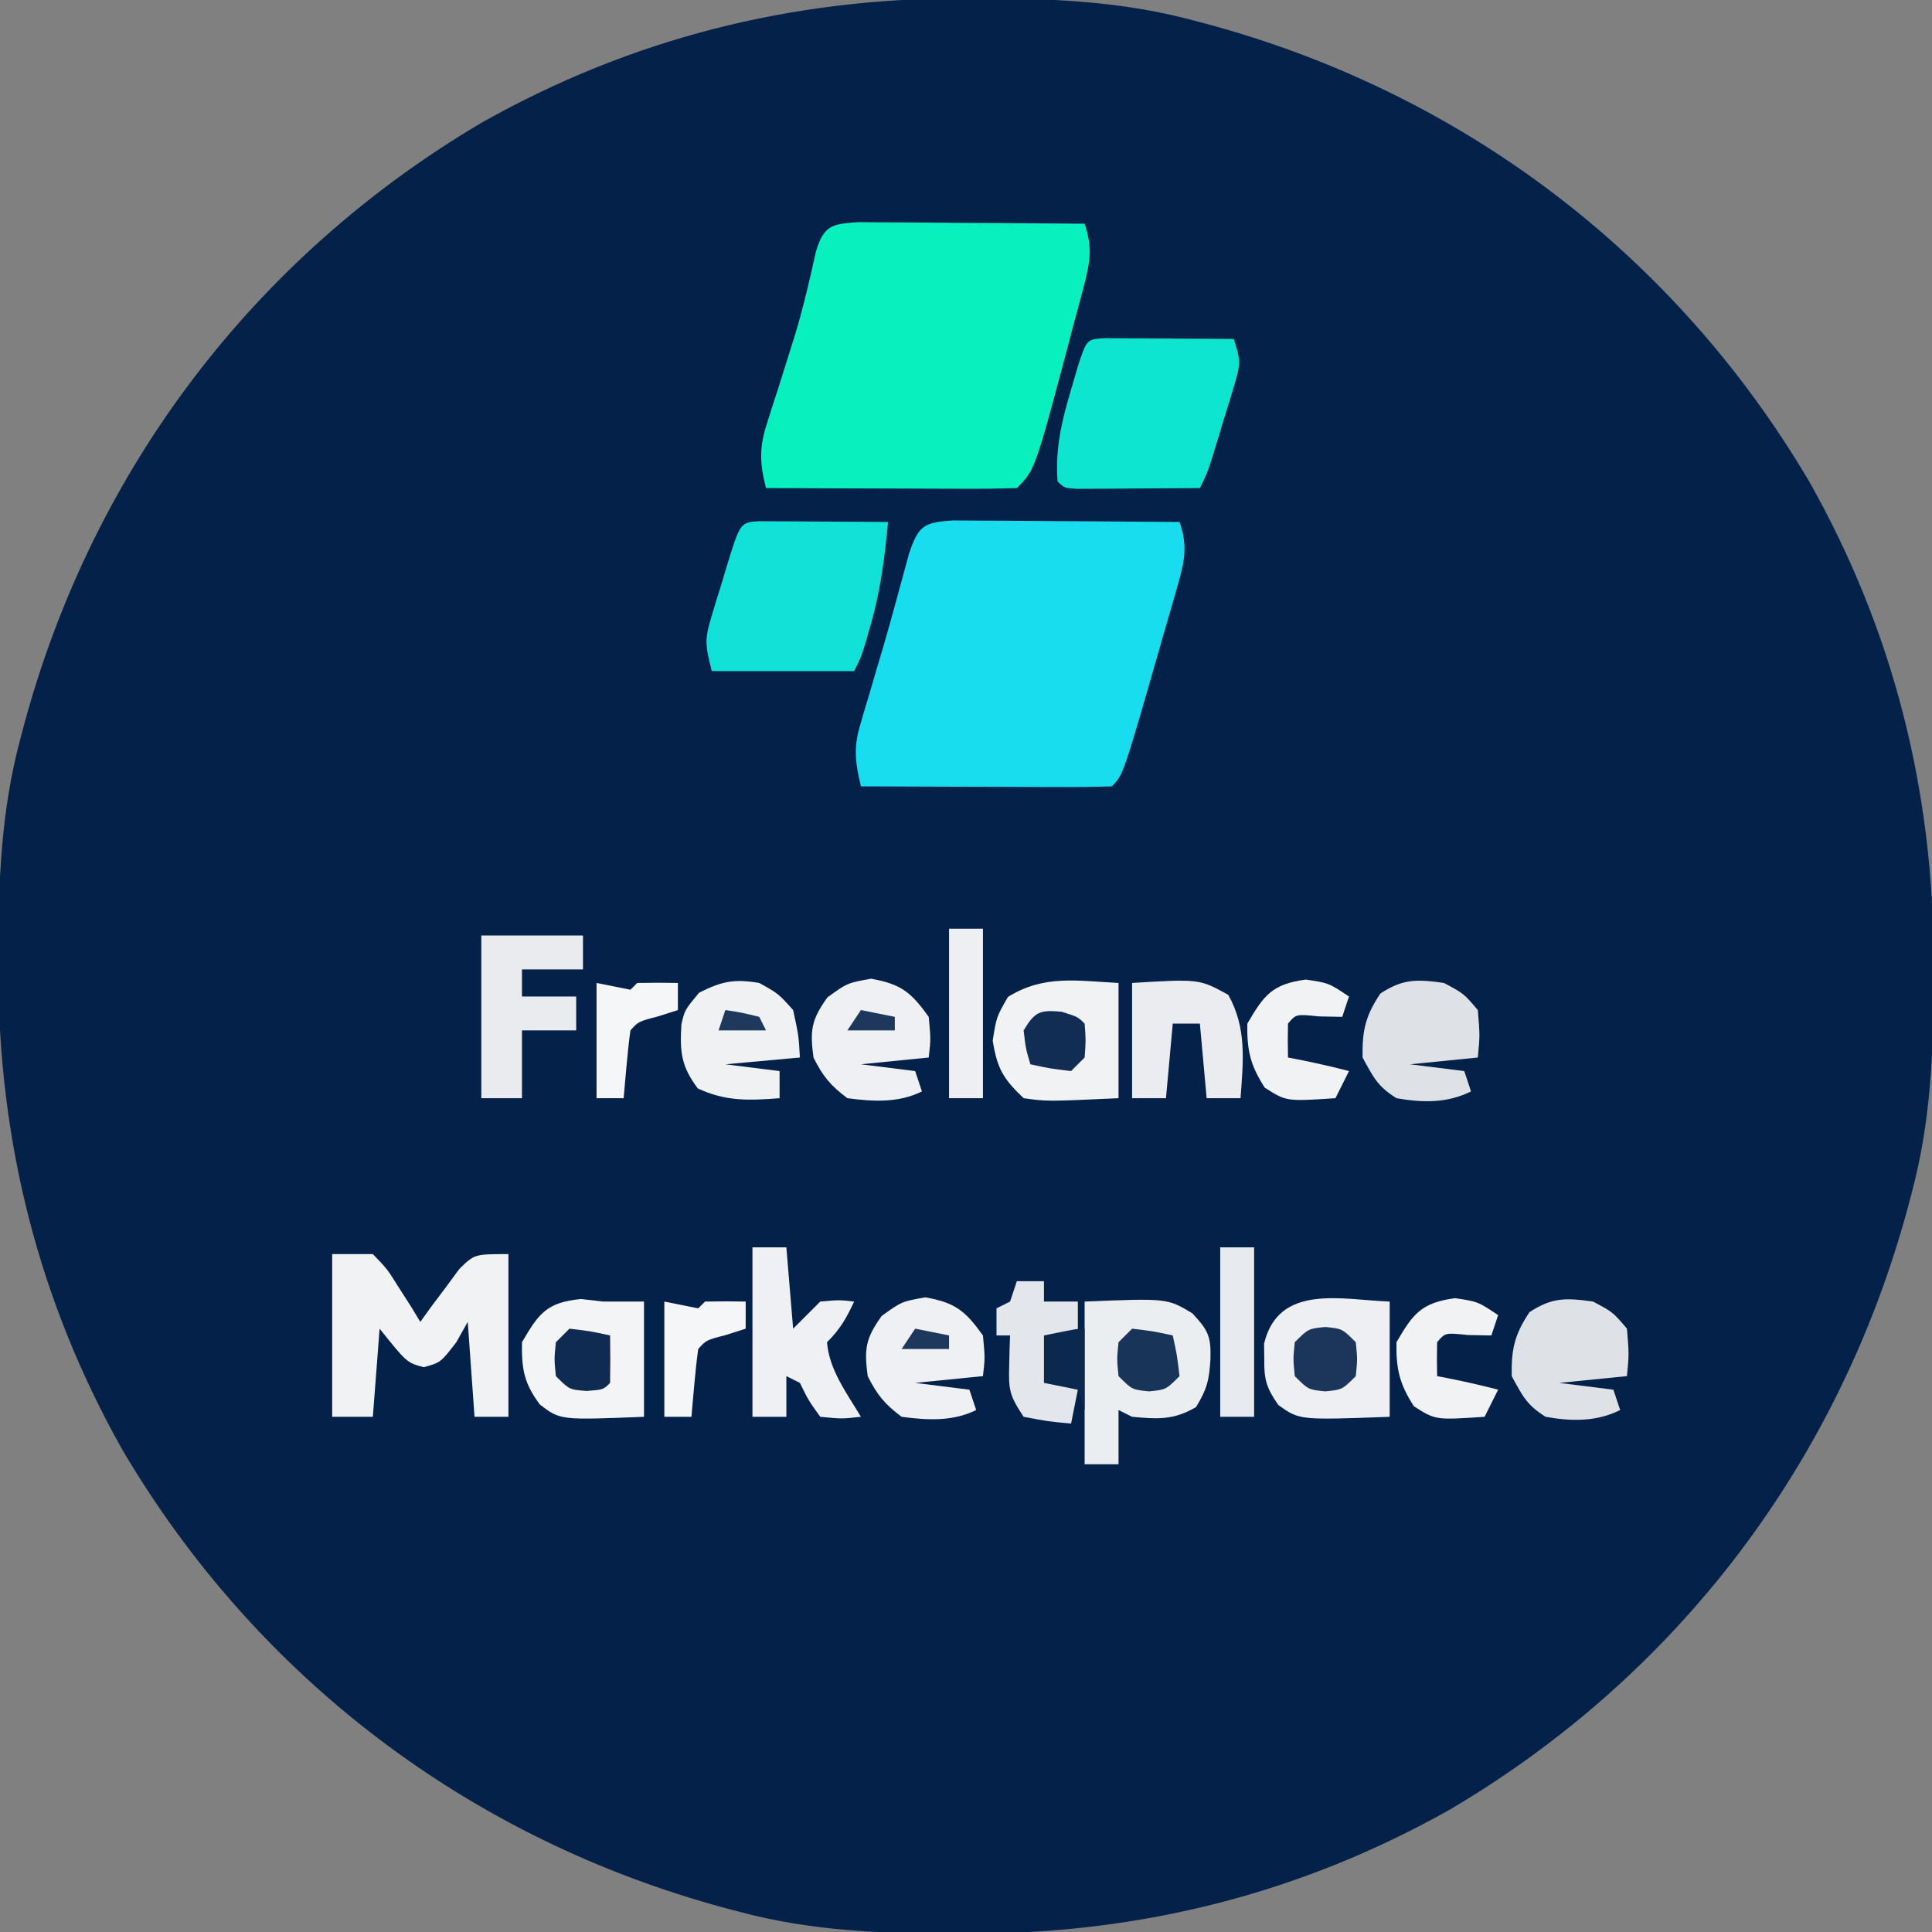 <?xml version="1.0" encoding="UTF-8"?>
<svg version="1.1" xmlns="http://www.w3.org/2000/svg" width="285" height="285">
<rect width="100%" height="100%" fill="#808080" stroke="none"/>
<path d="M0 0 C1.113 -0.001 1.113 -0.001 2.248 -0.002 C13.163 0.014 23.525 0.406 34.125 3.25 C34.776 3.422 35.427 3.593 36.098 3.77 C73.798 13.93 105.234 37.738 125.062 71.362 C137.459 93.377 143.355 116.915 143.375 142.125 C143.376 142.867 143.376 143.609 143.377 144.373 C143.361 155.288 142.969 165.65 140.125 176.25 C139.953 176.901 139.782 177.552 139.605 178.223 C129.445 215.923 105.637 247.359 72.013 267.187 C49.998 279.584 26.46 285.48 1.25 285.5 C0.508 285.501 -0.234 285.501 -0.998 285.502 C-11.913 285.486 -22.275 285.094 -32.875 282.25 C-33.526 282.078 -34.177 281.907 -34.848 281.73 C-72.548 271.57 -103.984 247.762 -123.812 214.138 C-136.209 192.123 -142.105 168.585 -142.125 143.375 C-142.126 142.633 -142.126 141.891 -142.127 141.127 C-142.111 130.212 -141.719 119.85 -138.875 109.25 C-138.703 108.599 -138.532 107.948 -138.355 107.277 C-128.195 69.577 -104.387 38.141 -70.763 18.313 C-48.748 5.916 -25.21 0.02 0 0 Z " fill="#032149" transform="translate(141.875,-0.25)"/>
<path d="M0 0 C1.555 0 3.11 0.012 4.666 0.032 C5.893 0.036 5.893 0.036 7.146 0.04 C9.764 0.052 12.383 0.077 15.001 0.102 C16.775 0.112 18.548 0.121 20.322 0.129 C24.673 0.151 29.025 0.186 33.376 0.227 C34.645 3.824 34.092 6.15 33.048 9.77 C32.743 10.844 32.437 11.919 32.123 13.026 C31.794 14.144 31.465 15.262 31.126 16.415 C30.813 17.513 30.5 18.612 30.177 19.745 C25.062 37.541 25.062 37.541 23.376 39.227 C20.638 39.316 17.924 39.342 15.185 39.325 C14.365 39.323 13.545 39.322 12.701 39.32 C10.072 39.315 7.443 39.302 4.814 39.29 C3.036 39.285 1.258 39.28 -0.52 39.276 C-4.888 39.265 -9.256 39.248 -13.624 39.227 C-14.441 35.897 -14.744 33.588 -13.768 30.293 C-13.56 29.568 -13.351 28.843 -13.136 28.096 C-12.905 27.335 -12.674 26.574 -12.436 25.79 C-12.206 25.001 -11.975 24.213 -11.738 23.401 C-11.266 21.789 -10.79 20.177 -10.311 18.567 C-9.67 16.386 -9.061 14.199 -8.467 12.004 C-8.127 10.758 -7.787 9.511 -7.436 8.227 C-7.133 7.113 -6.83 6 -6.518 4.852 C-5.125 0.763 -4.367 0.274 0 0 Z " fill="#17DDEE" transform="translate(140.624,76.773)"/>
<path d="M0 0 C1.555 0 3.11 0.012 4.666 0.032 C5.893 0.036 5.893 0.036 7.146 0.04 C9.764 0.052 12.383 0.077 15.001 0.102 C16.775 0.112 18.548 0.121 20.322 0.129 C24.673 0.151 29.025 0.186 33.376 0.227 C34.521 3.629 34.214 5.82 33.302 9.262 C33.046 10.237 32.79 11.213 32.527 12.217 C32.25 13.231 31.974 14.245 31.689 15.29 C31.432 16.276 31.175 17.263 30.91 18.28 C26.035 36.568 26.035 36.568 23.376 39.227 C20.638 39.316 17.924 39.342 15.185 39.325 C14.365 39.323 13.545 39.322 12.701 39.32 C10.072 39.315 7.443 39.302 4.814 39.29 C3.036 39.285 1.258 39.28 -0.52 39.276 C-4.888 39.265 -9.256 39.248 -13.624 39.227 C-14.547 35.624 -14.656 33.321 -13.514 29.786 C-13.255 28.96 -12.997 28.134 -12.73 27.283 C-12.447 26.419 -12.165 25.555 -11.874 24.665 C-11.309 22.875 -10.746 21.085 -10.186 19.293 C-9.914 18.427 -9.642 17.561 -9.362 16.669 C-8.133 12.604 -7.18 8.491 -6.264 4.344 C-5.101 0.501 -3.971 0.249 0 0 Z " fill="#07F0BD" transform="translate(126.624,32.773)"/>
<path d="M0 0 C0.875 0.005 1.749 0.01 2.65 0.016 C3.594 0.019 4.539 0.022 5.511 0.026 C6.505 0.034 7.498 0.042 8.521 0.051 C9.518 0.056 10.515 0.06 11.543 0.065 C14.015 0.077 16.487 0.093 18.959 0.114 C18.477 5.221 17.879 10.103 16.459 15.051 C16.201 15.968 15.943 16.884 15.677 17.828 C14.959 20.114 14.959 20.114 13.959 22.114 C7.029 22.114 0.099 22.114 -7.041 22.114 C-7.995 18.297 -8.136 17.509 -7.08 14.039 C-6.856 13.29 -6.632 12.54 -6.401 11.768 C-6.158 10.995 -5.916 10.222 -5.666 9.426 C-5.432 8.642 -5.197 7.857 -4.955 7.049 C-2.859 0.159 -2.859 0.159 0 0 Z " fill="#10E2D7" transform="translate(112.041,76.886)"/>
<path d="M0 0 C0.875 0.005 1.749 0.01 2.65 0.016 C3.594 0.019 4.539 0.022 5.511 0.026 C6.505 0.034 7.498 0.042 8.521 0.051 C9.518 0.056 10.515 0.06 11.543 0.065 C14.015 0.077 16.487 0.093 18.959 0.114 C20.031 3.331 19.938 3.968 18.998 7.055 C18.774 7.803 18.549 8.552 18.318 9.323 C18.076 10.099 17.833 10.876 17.584 11.676 C17.349 12.457 17.115 13.237 16.873 14.041 C15.137 19.758 15.137 19.758 13.959 22.114 C10.646 22.142 7.334 22.16 4.021 22.176 C3.076 22.184 2.13 22.193 1.156 22.201 C-0.193 22.206 -0.193 22.206 -1.569 22.211 C-2.818 22.219 -2.818 22.219 -4.092 22.227 C-6.041 22.114 -6.041 22.114 -7.041 21.114 C-7.379 16.322 -6.463 12.382 -5.104 7.801 C-4.564 5.951 -4.564 5.951 -4.014 4.063 C-2.724 0.151 -2.724 0.151 0 0 Z " fill="#0EE5D1" transform="translate(163.041,49.886)"/>
<path d="M0 0 C1.98 0 3.96 0 6 0 C8.117 2.188 8.117 2.188 9.875 5 C10.471 5.928 11.066 6.856 11.68 7.812 C12.115 8.534 12.551 9.256 13 10 C13.519 9.278 14.039 8.556 14.574 7.812 C15.272 6.884 15.969 5.956 16.688 5 C17.372 4.072 18.056 3.144 18.762 2.188 C21 0 21 0 26 0 C26 7.92 26 15.84 26 24 C24.35 24 22.7 24 21 24 C20.67 19.38 20.34 14.76 20 10 C19.443 10.99 18.886 11.98 18.312 13 C16 16 16 16 13.5 16.688 C11 16 11 16 7 11 C6.67 15.29 6.34 19.58 6 24 C4.02 24 2.04 24 0 24 C0 16.08 0 8.16 0 0 Z " fill="#F0F2F4" transform="translate(49,185)"/>
<path d="M0 0 C12.18 -0.492 12.18 -0.492 15.891 1.734 C18.232 4.249 18.661 5.131 18.562 8.5 C18.37 11.57 18.071 12.884 16.438 15.562 C13.141 17.506 10.762 17.348 7 17 C6.34 16.67 5.68 16.34 5 16 C5 18.64 5 21.28 5 24 C3.35 24 1.7 24 0 24 C0 16.08 0 8.16 0 0 Z " fill="#EBEEF1" transform="translate(160,192)"/>
<path d="M0 0 C0 5.61 0 11.22 0 17 C-13.312 17.493 -13.312 17.493 -16.422 15.266 C-18.174 12.75 -18.542 11.533 -18.5 8.5 C-18.51 7.747 -18.521 6.994 -18.531 6.219 C-16.398 -2.69 -7.09 -0.263 0 0 Z " fill="#EDEFF2" transform="translate(205,192)"/>
<path d="M0 0 C0 5.61 0 11.22 0 17 C-10.547 17.488 -10.547 17.488 -14 17 C-17.023 14.124 -17.897 12.64 -18.562 8.5 C-18 5 -18 5 -16.312 2.062 C-11.015 -1.236 -6.155 -0.311 0 0 Z " fill="#F0F2F4" transform="translate(165,145)"/>
<path d="M0 0 C1.093 0.124 2.186 0.247 3.312 0.375 C3.973 0.375 4.633 0.375 5.312 0.375 C6.633 0.375 7.952 0.375 9.312 0.375 C9.312 5.985 9.312 11.595 9.312 17.375 C-3.042 17.869 -3.042 17.869 -6.043 15.57 C-8.402 12.421 -8.755 10.297 -8.688 6.375 C-6.184 2.072 -5.035 0.512 0 0 Z " fill="#F3F4F6" transform="translate(85.688,191.625)"/>
<path d="M0 0 C4.95 0 9.9 0 15 0 C15 1.65 15 3.3 15 5 C12.03 5 9.06 5 6 5 C6 6.32 6 7.64 6 9 C8.64 9 11.28 9 14 9 C14 10.65 14 12.3 14 14 C11.36 14 8.72 14 6 14 C6 17.3 6 20.6 6 24 C4.02 24 2.04 24 0 24 C0 16.08 0 8.16 0 0 Z " fill="#E9EBEF" transform="translate(71,138)"/>
<path d="M0 0 C1.65 0 3.3 0 5 0 C5.33 3.96 5.66 7.92 6 12 C7.32 10.68 8.64 9.36 10 8 C12.75 7.75 12.75 7.75 15 8 C13.848 10.468 12.952 12.048 11 14 C11.301 18.065 13.966 21.589 16 25 C13.188 25.312 13.188 25.312 10 25 C8.25 22.562 8.25 22.562 7 20 C6.34 19.67 5.68 19.34 5 19 C5 20.98 5 22.96 5 25 C3.35 25 1.7 25 0 25 C0 16.75 0 8.5 0 0 Z " fill="#EEF0F3" transform="translate(111,184)"/>
<path d="M0 0 C2.938 1.562 2.938 1.562 5 4 C5.312 7.75 5.312 7.75 5 11 C1.7 11.33 -1.6 11.66 -5 12 C-2.36 12.33 0.28 12.66 3 13 C3.33 13.99 3.66 14.98 4 16 C0.496 17.752 -3.186 17.683 -7 17 C-9.76 15.263 -10.358 14.01 -12 11 C-12.069 7.013 -11.583 4.875 -9.375 1.562 C-6.024 -0.642 -3.938 -0.553 0 0 Z " fill="#DEE2E7" transform="translate(235,192)"/>
<path d="M0 0 C4.43 0.791 5.892 1.99 8.5 5.625 C8.812 8.938 8.812 8.938 8.5 11.625 C5.2 11.955 1.9 12.285 -1.5 12.625 C1.14 12.955 3.78 13.285 6.5 13.625 C6.83 14.615 7.16 15.605 7.5 16.625 C4.053 18.349 0.27 18.128 -3.5 17.625 C-6.002 15.749 -7.119 14.386 -8.5 11.625 C-9.035 7.612 -8.831 6.086 -6.438 2.75 C-3.5 0.625 -3.5 0.625 0 0 Z " fill="#EEF0F3" transform="translate(136.5,191.375)"/>
<path d="M0 0 C2.938 1.562 2.938 1.562 5 4 C5.312 7.75 5.312 7.75 5 11 C1.7 11.33 -1.6 11.66 -5 12 C-2.36 12.33 0.28 12.66 3 13 C3.33 13.99 3.66 14.98 4 16 C0.496 17.752 -3.186 17.683 -7 17 C-9.76 15.263 -10.358 14.01 -12 11 C-12.069 7.013 -11.583 4.875 -9.375 1.562 C-6.024 -0.642 -3.938 -0.553 0 0 Z " fill="#DEE2E7" transform="translate(213,145)"/>
<path d="M0 0 C4.43 0.791 5.892 1.99 8.5 5.625 C8.812 8.938 8.812 8.938 8.5 11.625 C5.2 11.955 1.9 12.285 -1.5 12.625 C1.14 12.955 3.78 13.285 6.5 13.625 C6.83 14.615 7.16 15.605 7.5 16.625 C4.053 18.349 0.27 18.128 -3.5 17.625 C-6.002 15.749 -7.119 14.386 -8.5 11.625 C-9.035 7.612 -8.831 6.086 -6.438 2.75 C-3.5 0.625 -3.5 0.625 0 0 Z " fill="#EEF0F3" transform="translate(128.5,144.375)"/>
<path d="M0 0 C2.812 1.562 2.812 1.562 5 4 C5.812 7.75 5.812 7.75 6 11 C0.555 11.495 0.555 11.495 -5 12 C-2.36 12.33 0.28 12.66 3 13 C3 14.32 3 15.64 3 17 C-1.466 17.35 -4.949 17.493 -9.062 15.562 C-11.526 12.304 -11.723 10.145 -11.484 6.129 C-11 4 -11 4 -8.875 1.438 C-5.492 -0.254 -3.732 -0.622 0 0 Z " fill="#EFF1F3" transform="translate(112,145)"/>
<path d="M0 0 C9.912 -0.597 9.912 -0.597 14.188 1.75 C16.944 6.693 16.397 11.465 16 17 C14.35 17 12.7 17 11 17 C10.67 13.37 10.34 9.74 10 6 C8.68 6 7.36 6 6 6 C5.67 9.63 5.34 13.26 5 17 C3.35 17 1.7 17 0 17 C0 11.39 0 5.78 0 0 Z " fill="#EAECF0" transform="translate(167,145)"/>
<path d="M0 0 C1.32 0 2.64 0 4 0 C4 0.99 4 1.98 4 3 C5.65 3 7.3 3 9 3 C9 4.65 9 6.3 9 8 C7.35 8 5.7 8 4 8 C4.33 10.31 4.66 12.62 5 15 C6.32 15.33 7.64 15.66 9 16 C8.67 17.65 8.34 19.3 8 21 C4.625 20.688 4.625 20.688 1 20 C-1.136 16.796 -1.231 15.981 -1.125 12.312 C-1.107 11.504 -1.089 10.696 -1.07 9.863 C-1.047 9.248 -1.024 8.634 -1 8 C-1.66 8 -2.32 8 -3 8 C-3 6.68 -3 5.36 -3 4 C-2.34 3.67 -1.68 3.34 -1 3 C-0.67 2.01 -0.34 1.02 0 0 Z " fill="#E3E6EB" transform="translate(150,189)"/>
<path d="M0 0 C3.375 0.5 3.375 0.5 6.375 2.5 C6.045 3.49 5.715 4.48 5.375 5.5 C4.241 5.479 3.106 5.459 1.938 5.438 C-1.441 5.084 -1.441 5.084 -2.625 6.5 C-2.666 8.166 -2.668 9.834 -2.625 11.5 C-1.883 11.644 -1.14 11.789 -0.375 11.938 C1.895 12.402 4.133 12.919 6.375 13.5 C5.715 14.82 5.055 16.14 4.375 17.5 C-2.871 17.983 -2.871 17.983 -6.062 15.938 C-8.192 12.616 -8.693 10.454 -8.625 6.5 C-6.151 2.248 -4.942 0.682 0 0 Z " fill="#F1F2F4" transform="translate(214.625,191.5)"/>
<path d="M0 0 C3.375 0.5 3.375 0.5 6.375 2.5 C6.045 3.49 5.715 4.48 5.375 5.5 C4.241 5.479 3.106 5.459 1.938 5.438 C-1.441 5.084 -1.441 5.084 -2.625 6.5 C-2.666 8.166 -2.668 9.834 -2.625 11.5 C-1.883 11.644 -1.14 11.789 -0.375 11.938 C1.895 12.402 4.133 12.919 6.375 13.5 C5.715 14.82 5.055 16.14 4.375 17.5 C-2.871 17.983 -2.871 17.983 -6.062 15.938 C-8.192 12.616 -8.693 10.454 -8.625 6.5 C-6.151 2.248 -4.942 0.682 0 0 Z " fill="#F1F2F4" transform="translate(192.625,144.5)"/>
<path d="M0 0 C1.65 0 3.3 0 5 0 C5 8.25 5 16.5 5 25 C3.35 25 1.7 25 0 25 C0 16.75 0 8.5 0 0 Z " fill="#E7EAEE" transform="translate(180,184)"/>
<path d="M0 0 C1.65 0 3.3 0 5 0 C5 8.25 5 16.5 5 25 C3.35 25 1.7 25 0 25 C0 16.75 0 8.5 0 0 Z " fill="#EDEFF2" transform="translate(140,137)"/>
<path d="M0 0 C2.475 0.495 2.475 0.495 5 1 C5.33 0.67 5.66 0.34 6 0 C8 -0.041 10 -0.043 12 0 C12 1.32 12 2.64 12 4 C11.031 4.309 10.061 4.619 9.062 4.938 C6.159 5.695 6.159 5.695 5 7 C4.767 8.682 4.587 10.371 4.438 12.062 C4.312 13.441 4.312 13.441 4.184 14.848 C4.123 15.558 4.062 16.268 4 17 C2.68 17 1.36 17 0 17 C0 11.39 0 5.78 0 0 Z " fill="#F5F6F8" transform="translate(98,192)"/>
<path d="M0 0 C2.475 0.495 2.475 0.495 5 1 C5.33 0.67 5.66 0.34 6 0 C8 -0.041 10 -0.043 12 0 C12 1.32 12 2.64 12 4 C11.031 4.309 10.061 4.619 9.062 4.938 C6.159 5.695 6.159 5.695 5 7 C4.767 8.682 4.587 10.371 4.438 12.062 C4.312 13.441 4.312 13.441 4.184 14.848 C4.123 15.558 4.062 16.268 4 17 C2.68 17 1.36 17 0 17 C0 11.39 0 5.78 0 0 Z " fill="#F5F6F8" transform="translate(88,145)"/>
<path d="M0 0 C2.5 0.25 2.5 0.25 4.5 2.25 C4.75 4.75 4.75 4.75 4.5 7.25 C2.5 9.25 2.5 9.25 0 9.5 C-2.5 9.25 -2.5 9.25 -4.5 7.25 C-4.75 4.75 -4.75 4.75 -4.5 2.25 C-2.5 0.25 -2.5 0.25 0 0 Z " fill="#1B365A" transform="translate(195.5,195.75)"/>
<path d="M0 0 C3.125 0.375 3.125 0.375 6 1 C6.625 3.875 6.625 3.875 7 7 C5 9 5 9 2.5 9.25 C0 9 0 9 -2 7 C-2.25 4.5 -2.25 4.5 -2 2 C-1.34 1.34 -0.68 0.68 0 0 Z " fill="#183458" transform="translate(167,196)"/>
<path d="M0 0 C2.375 0.75 2.375 0.75 3.375 1.75 C3.562 4.188 3.562 4.188 3.375 6.75 C2.715 7.41 2.055 8.07 1.375 8.75 C-1.75 8.375 -1.75 8.375 -4.625 7.75 C-5.312 5.438 -5.312 5.438 -5.625 2.75 C-3.966 -0.015 -3.228 -0.307 0 0 Z " fill="#112D53" transform="translate(156.625,149.25)"/>
<path d="M0 0 C3.125 0.375 3.125 0.375 6 1 C6.042 3.333 6.041 5.667 6 8 C5 9 5 9 2.562 9.188 C0 9 0 9 -2 7 C-2.25 4.5 -2.25 4.5 -2 2 C-1.34 1.34 -0.68 0.68 0 0 Z " fill="#0F2B51" transform="translate(84,196)"/>
<path d="M0 0 C0 3.96 0 7.92 0 12 C-0.33 11.01 -0.66 10.02 -1 9 C-2.65 8.67 -4.3 8.34 -6 8 C-6 5.69 -6 3.38 -6 1 C-1.125 0 -1.125 0 0 0 Z " fill="#0B284F" transform="translate(160,196)"/>
<path d="M0 0 C1.65 0.33 3.3 0.66 5 1 C5 1.66 5 2.32 5 3 C2.69 3 0.38 3 -2 3 C-1.34 2.01 -0.68 1.02 0 0 Z " fill="#1D385C" transform="translate(135,196)"/>
<path d="M0 0 C1.65 0.33 3.3 0.66 5 1 C5 1.66 5 2.32 5 3 C2.69 3 0.38 3 -2 3 C-1.34 2.01 -0.68 1.02 0 0 Z " fill="#1D385C" transform="translate(127,149)"/>
<path d="M0 0 C2.438 0.375 2.438 0.375 5 1 C5.33 1.66 5.66 2.32 6 3 C3.69 3 1.38 3 -1 3 C-0.67 2.01 -0.34 1.02 0 0 Z " fill="#1E395C" transform="translate(107,149)"/>
</svg>
